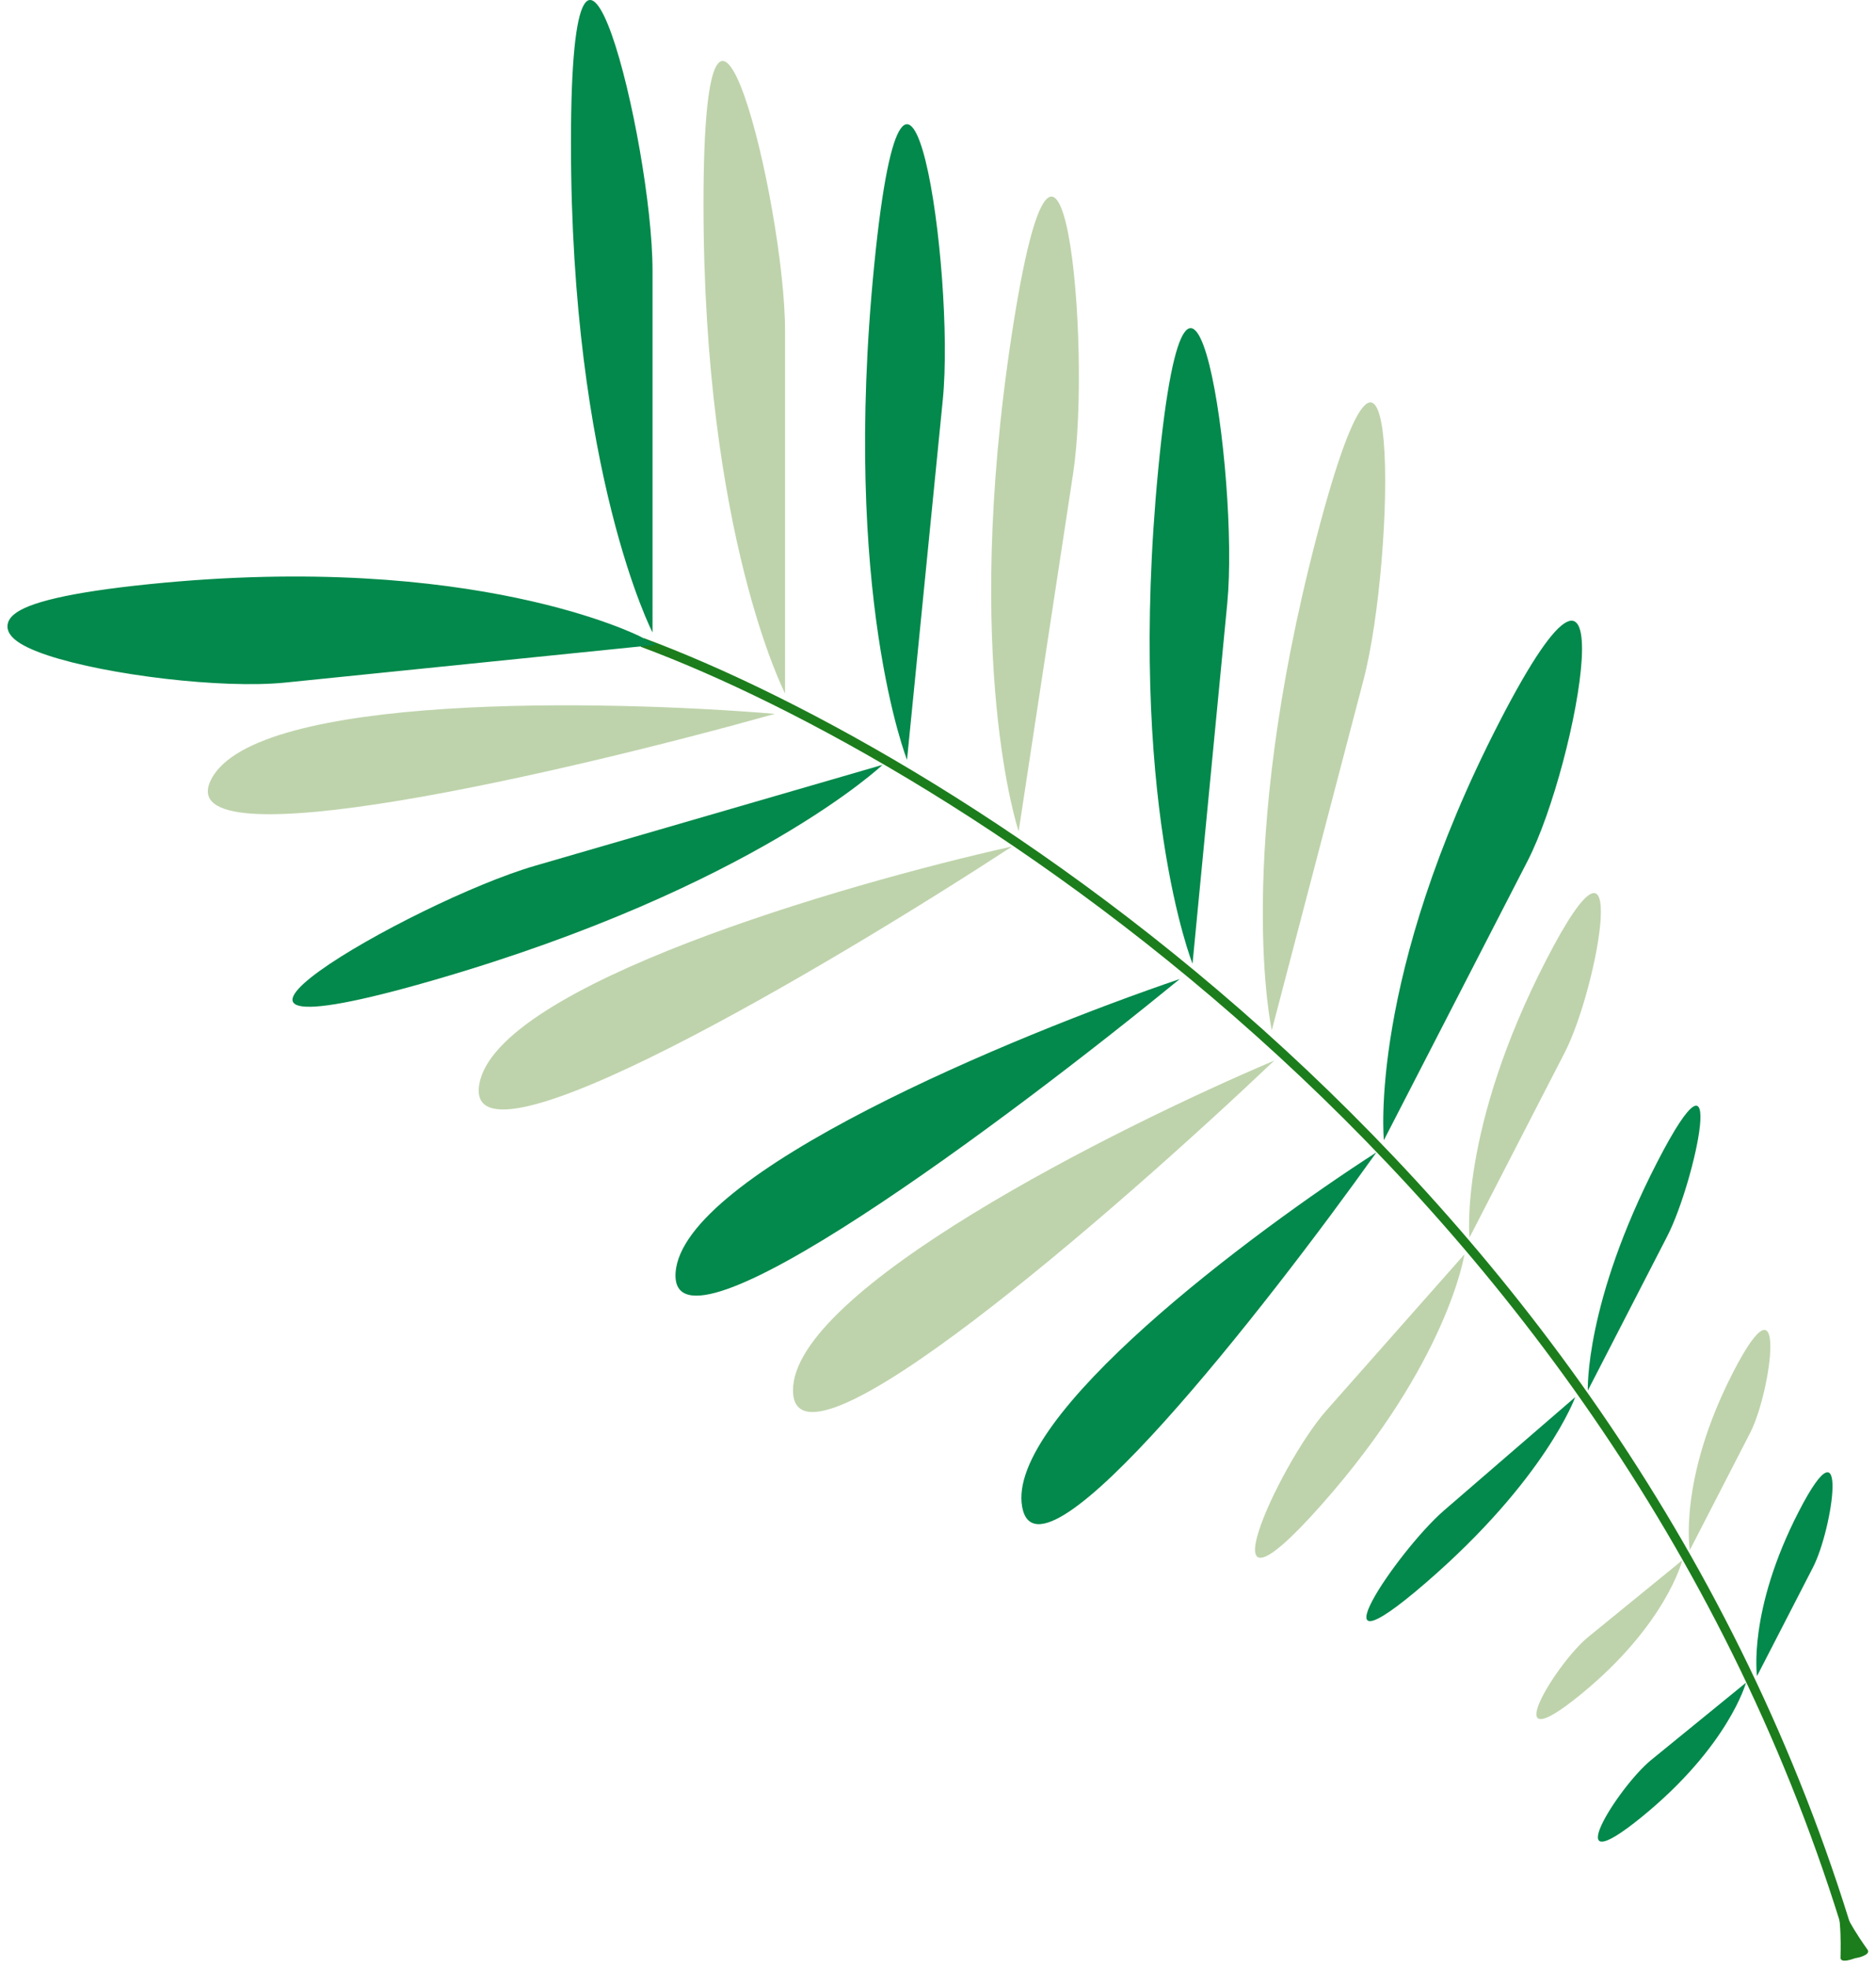 <svg width="184" height="193" viewBox="0 0 184 193" fill="none" xmlns="http://www.w3.org/2000/svg">
<path d="M63 63C93.52 74.327 160.049 115.986 182 192" stroke="#1C7D1C" stroke-width="0.9"/>
<path d="M69 20C69 52.5 77 68 77 68V32.5C77 20 69 -12.5 69 20Z" fill="#BED3AB"/>
<path d="M56 14.02C56 46.52 64 62.02 64 62.02V26.52C64 14.02 56 -18.48 56 14.02Z" fill="#02894B"/>
<path d="M14.709 57.777C46.486 54.542 62.649 62.901 62.649 62.901L27.939 66.434C15.716 67.677 -17.069 61.011 14.709 57.777Z" fill="#02894B" stroke="#02894B"/>
<path d="M113.608 45.956C110.488 78.305 116.963 94.502 116.963 94.502L120.371 59.166C121.572 46.724 116.729 13.606 113.608 45.956Z" fill="#02894B"/>
<path d="M129.159 52.563C120.926 84.003 124.739 101.024 124.739 101.024L133.732 66.682C136.898 54.59 137.391 21.123 129.159 52.563Z" fill="#BED3AB"/>
<path d="M147.054 70.811C134.153 95.872 135.732 111.804 135.732 111.804L149.824 84.43C154.786 74.792 159.955 45.75 147.054 70.811Z" fill="#02894B"/>
<path d="M151.636 94.169C143.08 110.789 144.128 121.354 144.128 121.354L153.473 103.201C156.763 96.809 160.191 77.55 151.636 94.169Z" fill="#BED3AB"/>
<path d="M162.531 113.975C155.401 127.826 155.735 136.354 155.735 136.354L163.523 121.225C166.266 115.898 169.661 100.124 162.531 113.975Z" fill="#02894B"/>
<path d="M169.998 134.538C164.583 145.058 165.739 152 165.739 152L171.654 140.509C173.737 136.463 175.414 124.018 169.998 134.538Z" fill="#BED3AB"/>
<path d="M176.427 148.214C171.398 157.981 172.33 164.354 172.33 164.354L177.823 153.685C179.757 149.928 181.455 138.446 176.427 148.214Z" fill="#02894B"/>
<path d="M155.006 166.183C163.443 159.306 165 153 165 153L155.785 160.512C152.54 163.157 146.57 173.06 155.006 166.183Z" fill="#BED3AB"/>
<path d="M161.04 178.155C169.555 171.214 171.25 165 171.25 165L161.948 172.582C158.673 175.252 152.525 185.097 161.04 178.155Z" fill="#02894B"/>
<path d="M139.832 155.218C151.622 145.035 154.499 137 154.499 137L141.621 148.122C137.086 152.039 128.042 165.4 139.832 155.218Z" fill="#02894B"/>
<path d="M129.662 147.5C142.046 133.498 143.632 123 143.632 123L130.105 138.294C125.342 143.679 117.278 161.501 129.662 147.5Z" fill="#BED3AB"/>
<path d="M99.226 32.861C94.333 64.99 99.909 81.518 99.909 81.518L105.253 46.422C107.135 34.065 104.118 0.731 99.226 32.861Z" fill="#BED3AB"/>
<path d="M85.748 25.952C82.533 58.292 88.961 74.507 88.961 74.507L92.472 39.182C93.708 26.743 88.962 -6.389 85.748 25.952Z" fill="#02894B"/>
<path d="M42.695 96.066C73.906 87.004 86.561 75 86.561 75L52.469 84.898C40.464 88.384 11.484 105.128 42.695 96.066Z" fill="#02894B"/>
<path d="M76 70C59.382 68.609 25.06 67.945 20.717 76.417C16.374 84.888 55.763 75.669 76 70Z" fill="#BED3AB"/>
<path d="M115.715 96C99.485 101.519 66.873 115.009 66.261 124.821C65.649 134.634 98.975 109.696 115.715 96Z" fill="#02894B"/>
<path d="M124.98 104C109.2 110.696 77.667 126.547 77.778 136.377C77.888 146.208 109.292 118.889 124.98 104Z" fill="#BED3AB"/>
<path d="M135 113C122.733 120.895 98.611 138.902 100.257 147.775C101.904 156.647 124.105 128.288 135 113Z" fill="#02894B"/>
<path d="M99.276 83C82.546 86.739 48.671 96.64 47.007 106.329C45.342 116.019 81.159 94.814 99.276 83Z" fill="#BED3AB"/>
<path d="M180.667 192C180.678 192.304 182.196 191.924 182 191.588L180 185C180.891 188.262 180.655 191.696 180.667 192Z" fill="#1C7D1C" stroke="#1C7D1C" stroke-width="0.3"/>
<path d="M183.072 191.308C183.234 191.573 181.767 192.084 181.739 191.691L179.665 185C180.774 188.259 182.909 191.043 183.072 191.308Z" fill="#1C7D1C" stroke="#1C7D1C" stroke-width="0.3"/>
</svg>
